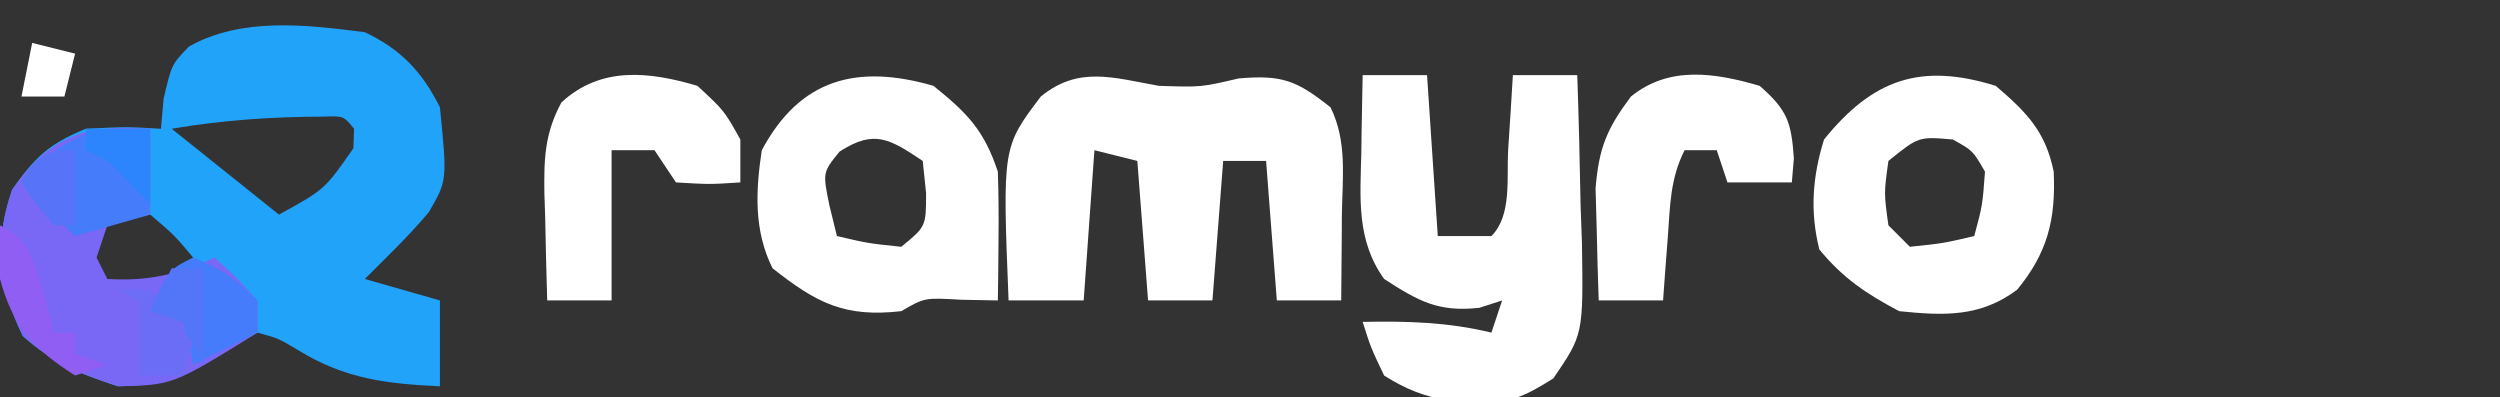 <?xml version="1.0" encoding="UTF-8"?>
<svg version="1.1" xmlns="http://www.w3.org/2000/svg" width="233" height="37">
<rect width="100%" height="100%" fill="#333333" stroke="none"/>
<path d="M0 0 C3.342 1.592 5.324 3.648 7 7 C7.683 13.832 7.683 13.832 5.953 16.789 C4.105 18.995 2.034 20.966 0 23 C2.31 23.66 4.62 24.32 7 25 C7 27.64 7 30.28 7 33 C2.021 32.77 -1.819 32.313 -6.125 29.688 C-8.026 28.544 -8.026 28.544 -10 28 C-13.396 29.455 -13.396 29.455 -15.352 30.891 C-17.903 32.608 -19.949 32.936 -23 33 C-26.51 31.87 -29.126 30.786 -31.875 28.312 C-34.195 23.544 -34.545 19.605 -32.875 14.688 C-30.759 11.654 -29.419 10.399 -26 9 C-22.188 8.812 -22.188 8.812 -19 9 C-18.918 8.072 -18.835 7.144 -18.75 6.188 C-18 3 -18 3 -16.383 1.332 C-11.452 -1.425 -5.453 -0.695 0 0 Z M-18 9 C-16.917 9.866 -16.917 9.866 -15.812 10.75 C-13.208 12.833 -10.604 14.917 -8 17 C-3.736 14.658 -3.736 14.658 -1.062 10.812 C-1.042 10.214 -1.021 9.616 -1 9 C-1.98 7.802 -1.98 7.802 -3.82 7.867 C-8.654 7.884 -13.234 8.189 -18 9 Z M-24 17 C-24.66 18.32 -25.32 19.64 -26 21 C-25.01 22.485 -25.01 22.485 -24 24 C-21.543 24.5 -21.543 24.5 -19 24 C-17.185 22.604 -17.185 22.604 -16 21 C-17.749 18.917 -17.749 18.917 -20 17 C-21.32 17 -22.64 17 -24 17 Z " fill="#22A3FA" transform="translate(34,3)"/>
<path d="M0 0 C3.931 0.131 3.931 0.131 7.438 -0.688 C11.498 -1.044 12.859 -0.495 16 2 C17.594 5.188 17.102 8.629 17.062 12.125 C17.058 12.879 17.053 13.633 17.049 14.41 C17.037 16.273 17.019 18.137 17 20 C15.02 20 13.04 20 11 20 C10.505 13.565 10.505 13.565 10 7 C8.68 7 7.36 7 6 7 C5.67 11.29 5.34 15.58 5 20 C3.02 20 1.04 20 -1 20 C-1.33 15.71 -1.66 11.42 -2 7 C-3.32 6.67 -4.64 6.34 -6 6 C-6.33 10.62 -6.66 15.24 -7 20 C-9.31 20 -11.62 20 -14 20 C-14.572 5.72 -14.572 5.72 -11 1 C-7.494 -1.88 -4.237 -0.757 0 0 Z " fill="#FFFFFF" transform="translate(108,8)"/>
<path d="M0 0 C1.98 0 3.96 0 6 0 C6.33 4.95 6.66 9.9 7 15 C8.65 15 10.3 15 12 15 C13.941 13.059 13.399 9.527 13.562 6.938 C13.646 5.647 13.73 4.357 13.816 3.027 C13.877 2.028 13.938 1.029 14 0 C15.98 0 17.96 0 20 0 C20.145 4.062 20.234 8.124 20.312 12.188 C20.354 13.338 20.396 14.488 20.439 15.674 C20.563 24.176 20.563 24.176 17.766 28.273 C14.959 30.025 13.69 30.613 10.438 30.438 C9.694 30.416 8.95 30.394 8.184 30.371 C5.758 29.959 4.079 29.312 2 28 C0.75 25.375 0.75 25.375 0 23 C4.161 22.918 7.947 23.018 12 24 C12.33 23.01 12.66 22.02 13 21 C11.948 21.34 11.948 21.34 10.875 21.688 C7.031 22.105 5.215 21.072 2 19 C-0.587 15.392 -0.23 11.504 -0.125 7.25 C-0.116 6.553 -0.107 5.855 -0.098 5.137 C-0.074 3.424 -0.038 1.712 0 0 Z " fill="#FFFFFF" transform="translate(127,7)"/>
<path d="M0 0 C3.179 2.57 4.707 4.122 6 8 C6.069 10.061 6.085 12.125 6.062 14.188 C6.053 15.274 6.044 16.361 6.035 17.48 C6.024 18.312 6.012 19.143 6 20 C4.886 19.979 3.772 19.959 2.625 19.938 C-0.832 19.736 -0.832 19.736 -3 21 C-8.269 21.599 -10.885 20.254 -15 17 C-16.743 13.513 -16.581 9.804 -16 6 C-12.413 -0.703 -7.083 -2.044 0 0 Z M-8.75 6.125 C-10.333 8.07 -10.333 8.07 -9.688 11.188 C-9.461 12.116 -9.234 13.044 -9 14 C-6.099 14.678 -6.099 14.678 -3 15 C-0.693 13.113 -0.693 13.113 -0.688 10 C-0.791 9.01 -0.894 8.02 -1 7 C-4.088 4.942 -5.5 4.035 -8.75 6.125 Z " fill="#FFFFFF" transform="translate(87,8)"/>
<path d="M0 0 C2.861 2.444 4.641 4.233 5.406 8 C5.609 12.458 4.823 15.572 2 19 C-1.428 21.571 -4.84 21.43 -9 21 C-12.06 19.383 -14.241 17.924 -16.438 15.25 C-17.325 11.698 -17.076 8.455 -16 5 C-11.456 -0.62 -6.996 -2.178 0 0 Z M-10 7 C-10.417 10 -10.417 10 -10 13 C-9.34 13.66 -8.68 14.32 -8 15 C-4.901 14.678 -4.901 14.678 -2 14 C-1.233 11.149 -1.233 11.149 -1 8 C-2.126 6.04 -2.126 6.04 -4 5 C-7.185 4.723 -7.185 4.723 -10 7 Z " fill="#FFFFFF" transform="translate(186,8)"/>
<path d="M0 0 C0 2.64 0 5.28 0 8 C-0.639 8.103 -1.279 8.206 -1.938 8.312 C-2.618 8.539 -3.299 8.766 -4 9 C-4.33 9.99 -4.66 10.98 -5 12 C-4.67 12.66 -4.34 13.32 -4 14 C-0.144 14.22 2.492 13.604 6 12 C8 13.812 8 13.812 10 16 C10 16.99 10 17.98 10 19 C2.107 23.894 2.107 23.894 -3 24 C-6.51 22.87 -9.126 21.786 -11.875 19.312 C-14.195 14.544 -14.545 10.605 -12.875 5.688 C-9.344 0.627 -6.057 -0.423 0 0 Z " fill="#7868F5" transform="translate(14,12)"/>
<path d="M0 0 C2.5 2.312 2.5 2.312 4 5 C4 6.32 4 7.64 4 9 C1.125 9.188 1.125 9.188 -2 9 C-2.66 8.01 -3.32 7.02 -4 6 C-5.32 6 -6.64 6 -8 6 C-8 10.62 -8 15.24 -8 20 C-9.98 20 -11.96 20 -14 20 C-14.081 17.416 -14.141 14.835 -14.188 12.25 C-14.213 11.52 -14.238 10.791 -14.264 10.039 C-14.308 6.789 -14.235 4.436 -12.676 1.547 C-9.006 -1.841 -4.52 -1.337 0 0 Z " fill="#FFFFFF" transform="translate(65,8)"/>
<path d="M0 0 C2.564 2.244 2.956 3.359 3.188 6.75 C3.095 7.864 3.095 7.864 3 9 C1.02 9 -0.96 9 -3 9 C-3.33 8.01 -3.66 7.02 -4 6 C-4.99 6 -5.98 6 -7 6 C-8.351 8.702 -8.339 11.118 -8.562 14.125 C-8.646 15.221 -8.73 16.316 -8.816 17.445 C-8.877 18.288 -8.938 19.131 -9 20 C-10.98 20 -12.96 20 -15 20 C-15.081 17.771 -15.139 15.542 -15.188 13.312 C-15.222 12.071 -15.257 10.83 -15.293 9.551 C-14.982 5.78 -14.242 3.995 -12 1 C-8.452 -1.891 -4.171 -1.222 0 0 Z " fill="#FFFFFF" transform="translate(164,8)"/>
<path d="M0 0 C0 2.64 0 5.28 0 8 C-2.31 8.66 -4.62 9.32 -7 10 C-8.65 8.35 -10.3 6.7 -12 5 C-7.814 0.674 -6.052 -0.132 0 0 Z " fill="#447CFA" transform="translate(14,12)"/>
<path d="M0 0 C2.563 1.041 4.026 2.026 6 4 C6 4.99 6 5.98 6 7 C4.02 7.99 2.04 8.98 0 10 C-0.103 9.361 -0.206 8.721 -0.312 8.062 C-0.539 7.382 -0.766 6.701 -1 6 C-1.99 5.67 -2.98 5.34 -4 5 C-2.25 1.125 -2.25 1.125 0 0 Z " fill="#447CFB" transform="translate(18,24)"/>
<path d="M0 0 C2.821 1.41 2.981 3.079 4 6 C4.359 7.327 4.702 8.658 5 10 C5.66 10 6.32 10 7 10 C7 10.66 7 11.32 7 12 C7.99 12.33 8.98 12.66 10 13 C9.01 13.33 8.02 13.66 7 14 C3.143 11.554 1.186 9.42 0 5 C-0.125 2.188 -0.125 2.188 0 0 Z " fill="#905EF2" transform="translate(0,21)"/>
<path d="M0 0 C0.99 0 1.98 0 3 0 C5.25 2.312 5.25 2.312 7 5 C6.67 5.99 6.34 6.98 6 8 C4.68 8 3.36 8 2 8 C2 5.69 2 3.38 2 1 C1.34 0.67 0.68 0.34 0 0 Z " fill="#6B6DF7" transform="translate(11,27)"/>
<path d="M0 0 C0.99 0 1.98 0 3 0 C3 2.97 3 5.94 3 9 C2.34 7.68 1.68 6.36 1 5 C0.01 4.67 -0.98 4.34 -2 4 C-1.34 2.68 -0.68 1.36 0 0 Z " fill="#5376F9" transform="translate(16,25)"/>
<path d="M0 0 C0 2.31 0 4.62 0 7 C-0.66 7 -1.32 7 -2 7 C-3.625 5 -3.625 5 -5 3 C-3.821 0.643 -2.793 0 0 0 Z " fill="#5774F8" transform="translate(7,14)"/>
<path d="M0 0 C1.98 0 3.96 0 6 0 C6 2.31 6 4.62 6 7 C5.381 6.361 4.763 5.721 4.125 5.062 C2.174 2.961 2.174 2.961 0 2 C0 1.34 0 0.68 0 0 Z " fill="#2C85FC" transform="translate(8,12)"/>
<path d="M0 0 C1.98 0.495 1.98 0.495 4 1 C3.67 2.32 3.34 3.64 3 5 C1.68 5 0.36 5 -1 5 C-0.67 3.35 -0.34 1.7 0 0 Z " fill="#FFFFFF" transform="translate(3,4)"/>
</svg>
